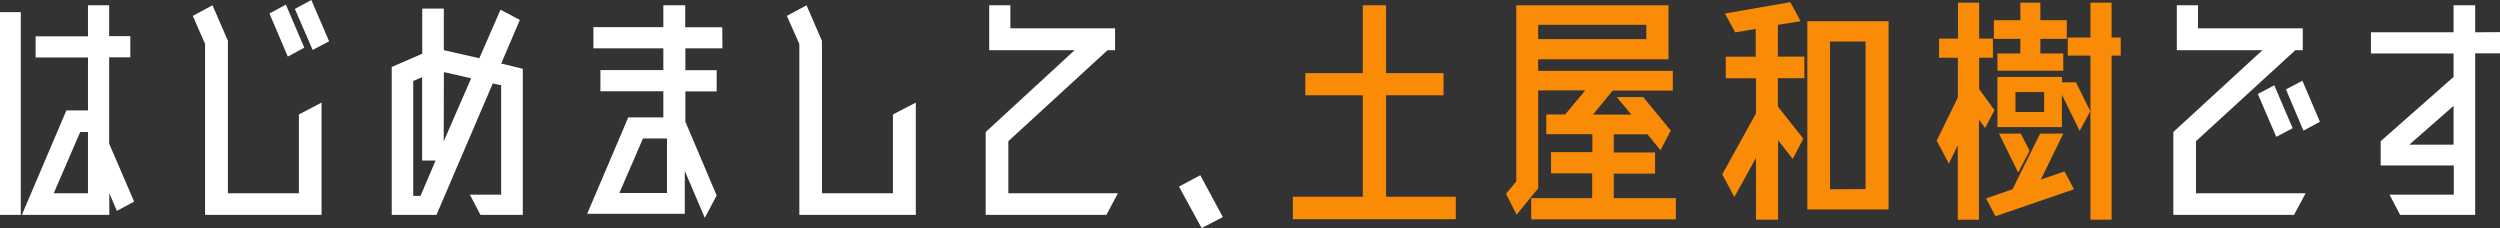 <svg xmlns="http://www.w3.org/2000/svg" viewBox="0 0 472.26 43.09"><rect x="0" y="0" width="472.26" height="43.09" fill="#333333" stroke="none"/><defs><style>.cls-1{fill:#fff;}.cls-2{fill:#f98b06;}</style></defs><title>top-greeting-index</title><g id="レイヤー_2" data-name="レイヤー 2"><g id="top"><g id="挨拶"><path class="cls-1" d="M0,2.29H3.93v38.3H0Zm25.34,35.8-3.26,1.74-1.43-3.32v4.08H4.13l8.41-19.73h4.08v-10H6.73v-4h9.89V1h4V6.83h4v4h-4V27.13Zm-8.72-1.58V24.94H15.15l-5,11.57Z"/><path class="cls-1" d="M56.46,21.62l4.28-2.24V40.59h-22V8.31L36.42,3l3.72-2L43.05,7.7V36.51H56.46ZM50.9,2.55,54,.87,57.48,9l-3.11,1.69ZM58.81,0l3.36,7.8L59.06,9.43,55.7,1.68Z"/><path class="cls-1" d="M94.68,12l4.08,1V40.59h-8l-2-3.82h5.91V16.11l-1.58-.35L82.45,40.59H74V12.65l5.76-2.5V1.63h4.08V9.48L90.55,11l4-9.17L98.2,3.77ZM79.44,37l2.85-6.68H79.74V14.58l-1.68.72V37Zm4.38-10.3L89,14.79l-5.15-1.17Z"/><path class="cls-1" d="M136.47,9.13h-7v4.13h5.91v4h-5.91V23l5.91,13.92-2.24,4.23-3.78-8.87v8.11H110.92l7.76-18.21h6.63V17.24H113.42v-4h11.89V9.13H112.1v-4h13.21V1h4.13V5.15h7ZM126,36.46V26.16h-4.54L117,36.46Z"/><path class="cls-1" d="M168.68,21.62,173,19.38V40.59h-22V8.31L148.64,3l3.72-2,2.91,6.73V36.51h13.41Z"/><path class="cls-1" d="M190.48,36.51h20.7L209,40.59H186.2V24.94L203,9.48H186.86V1h4V5.35h19.78V9.48h-1.42L190.48,26.67Z"/><path class="cls-1" d="M226.74,33.1,231,41l-4,2.09-4.29-7.85Z"/><path class="cls-2" d="M261.83,37.17H275v4.24H244.23V37.17h13.21V18H246.58V13.82h10.86V1h4.39V13.82h10.86V18H261.83Z"/><path class="cls-2" d="M304.85,37.43h11.73v4H289.25v-4h11.52V32.74H293v-4h7.8V25.34H292.1V21.62h3.57l3.78-4.54h-8.88V35.59l-4.08,4.95-2-3.93,1.94-2.34V1h28.76v10.2H290.57v2.19H316v3.72H304.65l-3.73,4.54h7.25l-2.76-3.31h5l5.2,6.32-1.94,3.72-2.44-3h-6.38v3.42h7.8v4h-7.8ZM290.57,4.69v2.7H311V4.69Z"/><path class="cls-2" d="M335.85,4.69v6h5v4.08h-5v5.35l4.8,6.07-2,3.83-2.76-3.52v15h-4.18V29.83l-4.08,7.4-2.29-4.29,6.37-11.52V14.79H326V10.71h5.66V5.46l-3.87.66-1.94-3.57L338.2.41,340.14,4ZM341.41,4h15.35V39.57H341.41Zm11,31.72V7.85H345.7v27.9Z"/><path class="cls-2" d="M376.76,20.81,375,24.17l-1.17-1.58V41.51h-4V27.43l-1.68,3.47-2.3-4.33,4-8.16v-7.5H366.3V7.29h3.57V.51h4V7.29h2.6v3.62h-2.6v5.92Zm8.77,13.1L390,32.38l1.79,3.37-14.84,5.1-1.78-3.37,5-1.73,5.21-10.51h4.38ZM381.65,10.1V7.34h-5V3.82h5V.51h3.78V3.82h5V7.34h-5V10.1h4.33v3.26H377.32V10.1Zm7.86,5.45h2.65l2.7,5.46-2,3.72-3.36-6.83V24H377.32V14.53h12.19Zm-7.76,9.69,1.64,3.27-2.15,4.08-3.62-7.35Zm4.39-4.08V17.39h-5.41v3.77ZM400.62,7.09V10.5h-1.73v31h-4v-31h-4.28V7.09h4.28V.51h4V7.09Z"/><path class="cls-1" d="M414.83,26.67v9.84h20.71l-2.19,4.08h-22.8V24.94L427.38,9.48H411.21V1h4V5.35H435V9.48H433.6Zm11.68-8.92,3.11-1.64,3.47,8.11L430,25.85ZM438.24,23l-3.11,1.68-3.31-7.8,3.11-1.63Z"/><path class="cls-1" d="M472.26,6.07v4h-4.69V40.59H453.39l-2-3.82h12.14V31.26H449.72V26.67l13.77-12.14V10.1H447.88v-4h15.61V1h4.08v5.1ZM455.12,27.33h8.37V20Z"/></g></g></g></svg>